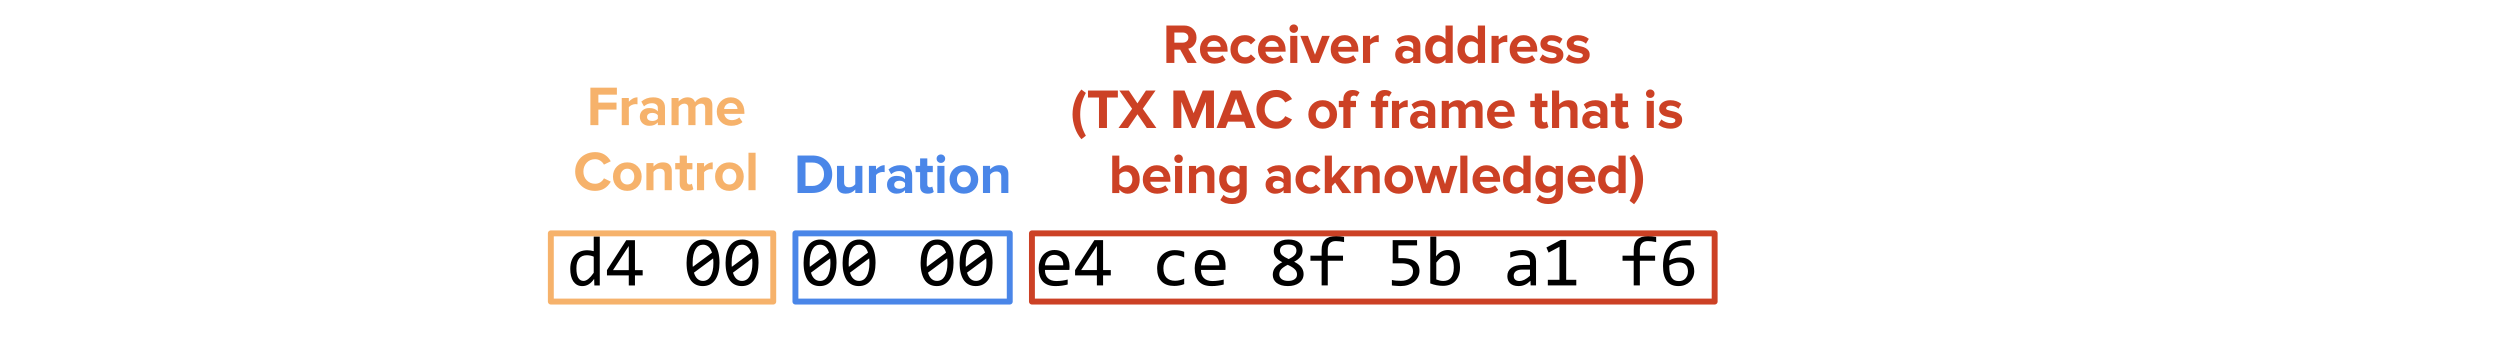 <?xml version="1.0" standalone="yes"?>

<svg version="1.1" viewBox="0.0 0.0 845.625 118.934" fill="none" stroke="none" stroke-linecap="square" stroke-miterlimit="10" xmlns="http://www.w3.org/2000/svg" xmlns:xlink="http://www.w3.org/1999/xlink"><clipPath id="p.0"><path d="m0 0l845.625 0l0 118.934l-845.625 0l0 -118.934z" clip-rule="nonzero"></path></clipPath><g clip-path="url(#p.0)"><path fill="#000000" fill-opacity="0.0" d="m0 0l845.625 0l0 118.934l-845.625 0z" fill-rule="evenodd"></path><path fill="#000000" fill-opacity="0.0" d="m182.612 64.514l416.882 0l0 60.598l-416.882 0z" fill-rule="evenodd"></path><path fill="#000000" d="m192.893 90.914q0 -1.5 0.406 -2.656q0.406 -1.172 1.156 -1.969q0.766 -0.812 1.828 -1.219q1.062 -0.422 2.359 -0.422q0.562 0 1.109 0.078q0.547 0.062 1.078 0.219l0 -4.953l2.047 0l0 16.562l-1.828 0l-0.078 -2.234q-0.844 1.25 -1.844 1.859q-1.0 0.594 -2.156 0.594q-1.016 0 -1.781 -0.422q-0.766 -0.438 -1.281 -1.203q-0.5 -0.766 -0.766 -1.844q-0.25 -1.078 -0.25 -2.391zm2.078 -0.125q0 2.125 0.625 3.188q0.641 1.047 1.781 1.047q0.781 0 1.641 -0.688q0.859 -0.703 1.812 -2.062l0 -5.453q-0.516 -0.234 -1.125 -0.359q-0.609 -0.125 -1.203 -0.125q-1.656 0 -2.594 1.078q-0.938 1.078 -0.938 3.375zm22.414 2.375l-2.609 0l0 3.391l-2.094 0l0 -3.391l-7.375 0l0 -1.797l6.531 -10.125l2.938 0l0 10.125l2.609 0l0 1.797zm-4.703 -9.953l-5.328 8.156l5.328 0l0 -8.156zm30.688 5.688q0 1.766 -0.359 3.219q-0.344 1.438 -1.062 2.484q-0.719 1.031 -1.781 1.609q-1.062 0.562 -2.484 0.562q-1.234 0 -2.25 -0.469q-1.0 -0.469 -1.719 -1.422q-0.703 -0.969 -1.094 -2.453q-0.391 -1.484 -0.391 -3.531q0 -1.75 0.359 -3.203q0.359 -1.453 1.062 -2.484q0.719 -1.047 1.781 -1.609q1.062 -0.578 2.484 -0.578q1.234 0 2.234 0.469q1.016 0.453 1.719 1.422q0.719 0.969 1.109 2.469q0.391 1.484 0.391 3.516zm-2.062 0.078q0 -0.406 -0.031 -0.797q-0.031 -0.391 -0.062 -0.766l-6.484 4.812q0.172 0.609 0.438 1.125q0.281 0.516 0.656 0.891q0.375 0.359 0.859 0.578q0.5 0.203 1.109 0.203q0.797 0 1.453 -0.391q0.656 -0.391 1.109 -1.141q0.453 -0.766 0.703 -1.891q0.25 -1.141 0.25 -2.625zm-7.016 -0.141q0 0.359 0 0.719q0.016 0.359 0.047 0.703l6.484 -4.797q-0.172 -0.594 -0.453 -1.078q-0.266 -0.5 -0.641 -0.859q-0.375 -0.359 -0.859 -0.547q-0.469 -0.203 -1.078 -0.203q-0.797 0 -1.453 0.391q-0.641 0.375 -1.094 1.156q-0.453 0.766 -0.703 1.891q-0.25 1.125 -0.25 2.625zm22.273 0.062q0 1.766 -0.359 3.219q-0.344 1.438 -1.062 2.484q-0.719 1.031 -1.781 1.609q-1.062 0.562 -2.484 0.562q-1.234 0 -2.25 -0.469q-1.0 -0.469 -1.719 -1.422q-0.703 -0.969 -1.094 -2.453q-0.391 -1.484 -0.391 -3.531q0 -1.75 0.359 -3.203q0.359 -1.453 1.062 -2.484q0.719 -1.047 1.781 -1.609q1.062 -0.578 2.484 -0.578q1.234 0 2.234 0.469q1.016 0.453 1.719 1.422q0.719 0.969 1.109 2.469q0.391 1.484 0.391 3.516zm-2.062 0.078q0 -0.406 -0.031 -0.797q-0.031 -0.391 -0.062 -0.766l-6.484 4.812q0.172 0.609 0.438 1.125q0.281 0.516 0.656 0.891q0.375 0.359 0.859 0.578q0.5 0.203 1.109 0.203q0.797 0 1.453 -0.391q0.656 -0.391 1.109 -1.141q0.453 -0.766 0.703 -1.891q0.25 -1.141 0.25 -2.625zm-7.016 -0.141q0 0.359 0 0.719q0.016 0.359 0.047 0.703l6.484 -4.797q-0.172 -0.594 -0.453 -1.078q-0.266 -0.5 -0.641 -0.859q-0.375 -0.359 -0.859 -0.547q-0.469 -0.203 -1.078 -0.203q-0.797 0 -1.453 0.391q-0.641 0.375 -1.094 1.156q-0.453 0.766 -0.703 1.891q-0.25 1.125 -0.25 2.625zm35.469 0.062q0 1.766 -0.359 3.219q-0.344 1.438 -1.062 2.484q-0.719 1.031 -1.781 1.609q-1.062 0.562 -2.484 0.562q-1.234 0 -2.25 -0.469q-1.0 -0.469 -1.719 -1.422q-0.703 -0.969 -1.094 -2.453q-0.391 -1.484 -0.391 -3.531q0 -1.75 0.359 -3.203q0.359 -1.453 1.062 -2.484q0.719 -1.047 1.781 -1.609q1.062 -0.578 2.484 -0.578q1.234 0 2.234 0.469q1.016 0.453 1.719 1.422q0.719 0.969 1.109 2.469q0.391 1.484 0.391 3.516zm-2.062 0.078q0 -0.406 -0.031 -0.797q-0.031 -0.391 -0.062 -0.766l-6.484 4.812q0.172 0.609 0.438 1.125q0.281 0.516 0.656 0.891q0.375 0.359 0.859 0.578q0.5 0.203 1.109 0.203q0.797 0 1.453 -0.391q0.656 -0.391 1.109 -1.141q0.453 -0.766 0.703 -1.891q0.25 -1.141 0.25 -2.625zm-7.016 -0.141q0 0.359 0 0.719q0.016 0.359 0.047 0.703l6.484 -4.797q-0.172 -0.594 -0.453 -1.078q-0.266 -0.5 -0.641 -0.859q-0.375 -0.359 -0.859 -0.547q-0.469 -0.203 -1.078 -0.203q-0.797 0 -1.453 0.391q-0.641 0.375 -1.094 1.156q-0.453 0.766 -0.703 1.891q-0.25 1.125 -0.25 2.625zm22.273 0.062q0 1.766 -0.359 3.219q-0.344 1.438 -1.062 2.484q-0.719 1.031 -1.781 1.609q-1.062 0.562 -2.484 0.562q-1.234 0 -2.25 -0.469q-1.0 -0.469 -1.719 -1.422q-0.703 -0.969 -1.094 -2.453q-0.391 -1.484 -0.391 -3.531q0 -1.75 0.359 -3.203q0.359 -1.453 1.062 -2.484q0.719 -1.047 1.781 -1.609q1.062 -0.578 2.484 -0.578q1.234 0 2.234 0.469q1.016 0.453 1.719 1.422q0.719 0.969 1.109 2.469q0.391 1.484 0.391 3.516zm-2.062 0.078q0 -0.406 -0.031 -0.797q-0.031 -0.391 -0.062 -0.766l-6.484 4.812q0.172 0.609 0.438 1.125q0.281 0.516 0.656 0.891q0.375 0.359 0.859 0.578q0.5 0.203 1.109 0.203q0.797 0 1.453 -0.391q0.656 -0.391 1.109 -1.141q0.453 -0.766 0.703 -1.891q0.25 -1.141 0.25 -2.625zm-7.016 -0.141q0 0.359 0 0.719q0.016 0.359 0.047 0.703l6.484 -4.797q-0.172 -0.594 -0.453 -1.078q-0.266 -0.5 -0.641 -0.859q-0.375 -0.359 -0.859 -0.547q-0.469 -0.203 -1.078 -0.203q-0.797 0 -1.453 0.391q-0.641 0.375 -1.094 1.156q-0.453 0.766 -0.703 1.891q-0.25 1.125 -0.25 2.625zm35.469 0.062q0 1.766 -0.359 3.219q-0.344 1.438 -1.062 2.484q-0.719 1.031 -1.781 1.609q-1.062 0.562 -2.484 0.562q-1.234 0 -2.25 -0.469q-1.0 -0.469 -1.719 -1.422q-0.703 -0.969 -1.094 -2.453q-0.391 -1.484 -0.391 -3.531q0 -1.75 0.359 -3.203q0.359 -1.453 1.062 -2.484q0.719 -1.047 1.781 -1.609q1.062 -0.578 2.484 -0.578q1.234 0 2.234 0.469q1.016 0.453 1.719 1.422q0.719 0.969 1.109 2.469q0.391 1.484 0.391 3.516zm-2.062 0.078q0 -0.406 -0.031 -0.797q-0.031 -0.391 -0.062 -0.766l-6.484 4.812q0.172 0.609 0.438 1.125q0.281 0.516 0.656 0.891q0.375 0.359 0.859 0.578q0.5 0.203 1.109 0.203q0.797 0 1.453 -0.391q0.656 -0.391 1.109 -1.141q0.453 -0.766 0.703 -1.891q0.25 -1.141 0.25 -2.625zm-7.016 -0.141q0 0.359 0 0.719q0.016 0.359 0.047 0.703l6.484 -4.797q-0.172 -0.594 -0.453 -1.078q-0.266 -0.5 -0.641 -0.859q-0.375 -0.359 -0.859 -0.547q-0.469 -0.203 -1.078 -0.203q-0.797 0 -1.453 0.391q-0.641 0.375 -1.094 1.156q-0.453 0.766 -0.703 1.891q-0.25 1.125 -0.25 2.625zm22.273 0.062q0 1.766 -0.359 3.219q-0.344 1.438 -1.062 2.484q-0.719 1.031 -1.781 1.609q-1.062 0.562 -2.484 0.562q-1.234 0 -2.25 -0.469q-1.0 -0.469 -1.719 -1.422q-0.703 -0.969 -1.094 -2.453q-0.391 -1.484 -0.391 -3.531q0 -1.75 0.359 -3.203q0.359 -1.453 1.062 -2.484q0.719 -1.047 1.781 -1.609q1.062 -0.578 2.484 -0.578q1.234 0 2.234 0.469q1.016 0.453 1.719 1.422q0.719 0.969 1.109 2.469q0.391 1.484 0.391 3.516zm-2.062 0.078q0 -0.406 -0.031 -0.797q-0.031 -0.391 -0.062 -0.766l-6.484 4.812q0.172 0.609 0.438 1.125q0.281 0.516 0.656 0.891q0.375 0.359 0.859 0.578q0.5 0.203 1.109 0.203q0.797 0 1.453 -0.391q0.656 -0.391 1.109 -1.141q0.453 -0.766 0.703 -1.891q0.25 -1.141 0.25 -2.625zm-7.016 -0.141q0 0.359 0 0.719q0.016 0.359 0.047 0.703l6.484 -4.797q-0.172 -0.594 -0.453 -1.078q-0.266 -0.5 -0.641 -0.859q-0.375 -0.359 -0.859 -0.547q-0.469 -0.203 -1.078 -0.203q-0.797 0 -1.453 0.391q-0.641 0.375 -1.094 1.156q-0.453 0.766 -0.703 1.891q-0.25 1.125 -0.25 2.625zm35.109 1.219q0 0.422 -0.016 0.719q0 0.297 -0.031 0.547l-8.266 0q0 1.812 1.0 2.781q1.016 0.969 2.922 0.969q0.516 0 1.031 -0.047q0.516 -0.047 0.984 -0.109q0.484 -0.078 0.922 -0.156q0.453 -0.094 0.828 -0.203l0 1.688q-0.844 0.234 -1.891 0.375q-1.047 0.156 -2.172 0.156q-1.516 0 -2.609 -0.406q-1.078 -0.422 -1.781 -1.203q-0.688 -0.781 -1.031 -1.906q-0.328 -1.141 -0.328 -2.562q0 -1.25 0.359 -2.344q0.359 -1.109 1.031 -1.953q0.688 -0.844 1.688 -1.328q1.0 -0.5 2.266 -0.5q1.234 0 2.172 0.391q0.953 0.391 1.594 1.109q0.656 0.703 0.984 1.719q0.344 1.0 0.344 2.266zm-2.125 -0.297q0.047 -0.781 -0.141 -1.438q-0.188 -0.656 -0.594 -1.125q-0.391 -0.469 -0.984 -0.719q-0.578 -0.266 -1.344 -0.266q-0.672 0 -1.219 0.266q-0.547 0.25 -0.953 0.719q-0.391 0.469 -0.641 1.125q-0.25 0.656 -0.312 1.438l6.188 0zm16.086 3.406l-2.609 0l0 3.391l-2.094 0l0 -3.391l-7.375 0l0 -1.797l6.531 -10.125l2.938 0l0 10.125l2.609 0l0 1.797zm-4.703 -9.953l-5.328 8.156l5.328 0l0 -8.156zm29.531 12.906q-0.797 0.312 -1.641 0.453q-0.828 0.156 -1.719 0.156q-2.797 0 -4.297 -1.516q-1.5 -1.516 -1.5 -4.422q0 -1.391 0.422 -2.531q0.438 -1.141 1.219 -1.938q0.797 -0.812 1.875 -1.25q1.094 -0.453 2.406 -0.453q0.922 0 1.719 0.141q0.797 0.125 1.516 0.422l0 1.938q-0.766 -0.391 -1.562 -0.578q-0.781 -0.188 -1.625 -0.188q-0.781 0 -1.484 0.312q-0.688 0.297 -1.219 0.859q-0.531 0.562 -0.844 1.375q-0.297 0.797 -0.297 1.812q0 2.141 1.031 3.203q1.047 1.062 2.891 1.062q0.828 0 1.609 -0.188q0.781 -0.188 1.5 -0.562l0 1.891zm13.992 -6.062q0 0.422 -0.016 0.719q0 0.297 -0.031 0.547l-8.266 0q0 1.812 1.0 2.781q1.016 0.969 2.922 0.969q0.516 0 1.031 -0.047q0.516 -0.047 0.984 -0.109q0.484 -0.078 0.922 -0.156q0.453 -0.094 0.828 -0.203l0 1.688q-0.844 0.234 -1.891 0.375q-1.047 0.156 -2.172 0.156q-1.516 0 -2.609 -0.406q-1.078 -0.422 -1.781 -1.203q-0.688 -0.781 -1.031 -1.906q-0.328 -1.141 -0.328 -2.562q0 -1.25 0.359 -2.344q0.359 -1.109 1.031 -1.953q0.688 -0.844 1.688 -1.328q1.0 -0.5 2.266 -0.5q1.234 0 2.172 0.391q0.953 0.391 1.594 1.109q0.656 0.703 0.984 1.719q0.344 1.0 0.344 2.266zm-2.125 -0.297q0.047 -0.781 -0.141 -1.438q-0.188 -0.656 -0.594 -1.125q-0.391 -0.469 -0.984 -0.719q-0.578 -0.266 -1.344 -0.266q-0.672 0 -1.219 0.266q-0.547 0.25 -0.953 0.719q-0.391 0.469 -0.641 1.125q-0.25 0.656 -0.312 1.438l6.188 0zm28.516 2.953q0 0.969 -0.406 1.734q-0.391 0.75 -1.109 1.266q-0.703 0.516 -1.688 0.797q-0.969 0.266 -2.109 0.266q-1.25 0 -2.203 -0.281q-0.953 -0.297 -1.609 -0.797q-0.641 -0.5 -0.969 -1.188q-0.328 -0.703 -0.328 -1.531q0 -1.406 0.781 -2.422q0.797 -1.016 2.438 -1.859q-1.5 -0.75 -2.203 -1.688q-0.688 -0.938 -0.688 -2.141q0 -0.734 0.297 -1.422q0.312 -0.703 0.922 -1.234q0.625 -0.547 1.547 -0.859q0.938 -0.328 2.188 -0.328q1.188 0 2.078 0.25q0.891 0.25 1.5 0.719q0.609 0.469 0.906 1.141q0.312 0.672 0.312 1.484q0 1.344 -0.75 2.281q-0.734 0.938 -2.109 1.641q0.688 0.344 1.266 0.75q0.594 0.406 1.016 0.922q0.438 0.5 0.672 1.125q0.25 0.609 0.25 1.375zm-2.422 -7.922q0 -1.047 -0.734 -1.547q-0.734 -0.516 -2.062 -0.516q-1.312 0 -2.047 0.5q-0.719 0.5 -0.719 1.516q0 0.453 0.172 0.844q0.172 0.391 0.531 0.734q0.375 0.328 0.922 0.656q0.562 0.328 1.328 0.672q1.312 -0.625 1.953 -1.297q0.656 -0.672 0.656 -1.562zm0.203 8.078q0 -0.438 -0.141 -0.844q-0.141 -0.422 -0.5 -0.812q-0.359 -0.406 -0.969 -0.797q-0.609 -0.406 -1.547 -0.828q-0.797 0.391 -1.344 0.781q-0.547 0.375 -0.891 0.766q-0.328 0.391 -0.469 0.812q-0.141 0.422 -0.141 0.891q0 0.531 0.234 0.938q0.234 0.406 0.625 0.688q0.406 0.281 0.953 0.422q0.547 0.141 1.188 0.141q0.625 0 1.172 -0.125q0.562 -0.141 0.953 -0.406q0.406 -0.266 0.641 -0.656q0.234 -0.406 0.234 -0.969zm15.914 -10.969q-1.594 -0.344 -2.766 -0.344q-2.75 0 -2.75 2.875l0 2.062l5.156 0l0 1.703l-5.156 0l0 8.359l-2.078 0l0 -8.359l-3.781 0l0 -1.703l3.781 0l0 -1.938q0 -4.703 4.906 -4.703q1.219 0 2.688 0.281l0 1.766zm-12.312 2.891l0 0zm37.812 6.859q0 1.141 -0.5 2.078q-0.484 0.938 -1.344 1.609q-0.859 0.672 -2.031 1.062q-1.172 0.375 -2.531 0.375q-0.344 0 -0.734 -0.031q-0.391 -0.016 -0.781 -0.047q-0.375 -0.016 -0.75 -0.062q-0.375 -0.031 -0.656 -0.078l0 -1.859q0.625 0.156 1.438 0.234q0.812 0.062 1.656 0.062q0.938 0 1.688 -0.219q0.75 -0.219 1.266 -0.641q0.531 -0.422 0.812 -1.0q0.281 -0.594 0.281 -1.344q0 -1.422 -1.031 -2.062q-1.016 -0.656 -2.938 -0.656l-2.906 0l0 -7.828l8.25 0l0 1.781l-6.328 0l0 4.297l1.328 0q1.109 0 2.141 0.203q1.047 0.188 1.859 0.688q0.828 0.5 1.312 1.344q0.5 0.828 0.5 2.094zm13.711 -1.188q0 1.469 -0.406 2.625q-0.406 1.141 -1.156 1.953q-0.734 0.797 -1.812 1.234q-1.062 0.422 -2.391 0.422q-1.047 0 -2.141 -0.203q-1.094 -0.203 -2.156 -0.625l0 -15.875l2.047 0l0 4.562l-0.094 2.172q0.875 -1.172 1.875 -1.656q1.0 -0.5 2.156 -0.5q1.0 0 1.766 0.422q0.766 0.422 1.281 1.203q0.516 0.766 0.766 1.844q0.266 1.078 0.266 2.422zm-2.094 0.094q0 -0.922 -0.141 -1.688q-0.125 -0.781 -0.422 -1.328q-0.297 -0.562 -0.75 -0.875q-0.453 -0.312 -1.094 -0.312q-0.375 0 -0.781 0.125q-0.391 0.125 -0.828 0.422q-0.422 0.281 -0.906 0.766q-0.469 0.469 -1.0 1.172l0 5.703q0.594 0.234 1.203 0.375q0.625 0.125 1.188 0.125q0.703 0 1.344 -0.219q0.641 -0.219 1.125 -0.734q0.484 -0.531 0.766 -1.391q0.297 -0.859 0.297 -2.141zm25.984 6.0l-0.047 -1.578q-0.969 0.938 -1.953 1.375q-0.984 0.422 -2.078 0.422q-1.016 0 -1.734 -0.266q-0.703 -0.266 -1.172 -0.703q-0.453 -0.453 -0.672 -1.062q-0.219 -0.609 -0.219 -1.328q0 -1.766 1.312 -2.766q1.328 -1.016 3.906 -1.016l2.438 0l0 -1.031q0 -1.031 -0.672 -1.656q-0.672 -0.641 -2.047 -0.641q-0.984 0 -1.953 0.234q-0.969 0.219 -2 0.625l0 -1.844q0.391 -0.141 0.859 -0.266q0.469 -0.141 1 -0.234q0.531 -0.109 1.094 -0.172q0.578 -0.078 1.172 -0.078q1.062 0 1.922 0.234q0.859 0.234 1.438 0.719q0.594 0.484 0.906 1.219q0.328 0.719 0.328 1.703l0 8.109l-1.828 0zm-0.219 -5.359l-2.594 0q-0.766 0 -1.312 0.156q-0.547 0.156 -0.906 0.438q-0.344 0.281 -0.516 0.672q-0.172 0.391 -0.172 0.875q0 0.344 0.094 0.656q0.109 0.312 0.344 0.562q0.234 0.234 0.609 0.375q0.375 0.141 0.922 0.141q0.703 0 1.609 -0.422q0.906 -0.438 1.922 -1.359l0 -2.094zm15.664 5.359l-9.625 0l0 -1.906l3.938 0l0 -11.172l-3.672 1.984l-0.75 -1.734l4.875 -2.562l1.812 0l0 13.484l3.422 0l0 1.906zm27.016 -14.656q-1.594 -0.344 -2.766 -0.344q-2.75 0 -2.75 2.875l0 2.062l5.156 0l0 1.703l-5.156 0l0 8.359l-2.078 0l0 -8.359l-3.781 0l0 -1.703l3.781 0l0 -1.938q0 -4.703 4.906 -4.703q1.219 0 2.688 0.281l0 1.766zm-12.312 2.891l0 0zm25.195 6.906q0 1.062 -0.391 1.984q-0.375 0.922 -1.078 1.609q-0.703 0.688 -1.688 1.094q-0.984 0.391 -2.203 0.391q-1.266 0 -2.234 -0.406q-0.969 -0.406 -1.625 -1.25q-0.656 -0.844 -1.0 -2.109q-0.344 -1.281 -0.344 -3.031q0 -1.172 0.156 -2.266q0.156 -1.109 0.5 -2.078q0.359 -0.969 0.938 -1.781q0.594 -0.812 1.469 -1.391q0.875 -0.578 2.047 -0.891q1.188 -0.328 2.75 -0.328l1.516 0l0 1.781l-1.641 0q-1.375 0 -2.391 0.328q-1.0 0.328 -1.688 0.922q-0.672 0.594 -1.047 1.438q-0.359 0.844 -0.453 1.891l-0.047 0.484q0.75 -0.438 1.703 -0.703q0.969 -0.266 2.094 -0.266q1.172 0 2.031 0.344q0.875 0.344 1.453 0.953q0.594 0.594 0.875 1.438q0.297 0.844 0.297 1.844zm-2.125 0.141q0 -0.703 -0.172 -1.266q-0.172 -0.578 -0.547 -0.969q-0.359 -0.391 -0.922 -0.609q-0.547 -0.219 -1.312 -0.219q-0.453 0 -0.906 0.078q-0.453 0.078 -0.906 0.234q-0.438 0.141 -0.844 0.328q-0.391 0.188 -0.719 0.406q0 1.5 0.203 2.516q0.219 1.016 0.641 1.625q0.422 0.609 1.031 0.875q0.609 0.25 1.406 0.25q0.656 0 1.219 -0.219q0.562 -0.219 0.953 -0.641q0.406 -0.422 0.641 -1.016q0.234 -0.609 0.234 -1.375z" fill-rule="nonzero"></path><path fill="#000000" fill-opacity="0.0" d="m186.32 78.937l75.229 0l0 23.068l-75.229 0z" fill-rule="evenodd"></path><path stroke="#f6b26b" stroke-width="2.0" stroke-linejoin="round" stroke-linecap="butt" d="m186.32 78.937l75.229 0l0 23.068l-75.229 0z" fill-rule="evenodd"></path><path fill="#000000" fill-opacity="0.0" d="m180.404 23.543l89.795 0l0 45.732l-89.795 0z" fill-rule="evenodd"></path><path fill="#f6b26b" d="m199.696 42.329l0 -12.672l8.969 0l0 2.375l-6.266 0l0 2.672l6.141 0l0 2.375l-6.141 0l0 5.25l-2.703 0zm10.606 0l0 -9.172l2.406 0l0 1.25q0.5 -0.609 1.281 -1.047q0.797 -0.438 1.641 -0.438l0 2.359l-0.656 -0.062q-0.656 0 -1.312 0.312q-0.656 0.297 -0.953 0.734l0 6.062l-2.406 0zm12.216 0l0 -0.953q-1.0 1.188 -2.906 1.188q-1.328 0 -2.266 -0.844q-0.922 -0.859 -0.922 -2.203q0 -1.344 0.875 -2.156q0.891 -0.812 2.312 -0.812q1.984 0 2.906 1.125l0 -1.234q0 -0.703 -0.547 -1.109q-0.547 -0.422 -1.469 -0.422q-1.516 0 -2.672 1.078l-0.906 -1.625q1.672 -1.438 4.0 -1.438q1.938 0 2.969 0.906q1.047 0.906 1.047 2.578l0 5.922l-2.422 0zm-1.938 -1.406q1.328 0 1.938 -0.797l0 -1.141q-0.609 -0.797 -1.938 -0.797q-0.719 0 -1.219 0.359q-0.5 0.359 -0.5 1.031q0 0.641 0.5 1.0q0.5 0.344 1.219 0.344zm17.943 1.406l0 -5.797q0 -1.469 -1.375 -1.469q-0.641 0 -1.141 0.344q-0.484 0.344 -0.75 0.734l0 6.188l-2.438 0l0 -5.797q0 -1.469 -1.359 -1.469q-0.625 0 -1.141 0.359q-0.5 0.344 -0.766 0.734l0 6.172l-2.406 0l0 -9.172l2.406 0l0 1.188q0.328 -0.516 1.203 -0.969q0.891 -0.453 1.797 -0.453q2.0 0 2.547 1.672q0.438 -0.703 1.312 -1.188q0.875 -0.484 1.844 -0.484q2.703 0 2.703 2.781l0 6.625l-2.438 0zm8.833 0.234q-2.172 0 -3.547 -1.344q-1.359 -1.344 -1.359 -3.484q0 -2.062 1.359 -3.438q1.359 -1.375 3.391 -1.375q2.031 0 3.312 1.406q1.281 1.391 1.281 3.656l0 0.531l-6.812 0q0.109 0.875 0.781 1.5q0.672 0.625 1.859 0.625q0.562 0 1.266 -0.234q0.703 -0.25 1.188 -0.688l1.062 1.562q-0.688 0.625 -1.703 0.953q-1.0 0.328 -2.078 0.328zm2.109 -5.688q-0.062 -0.906 -0.688 -1.469q-0.625 -0.562 -1.578 -0.562q-0.953 0 -1.562 0.578q-0.609 0.578 -0.703 1.453l4.531 0z" fill-rule="nonzero"></path><path fill="#f6b26b" d="m201.303 64.564q-2.938 0 -4.844 -1.875q-1.906 -1.875 -1.906 -4.688q0 -1.859 0.875 -3.375q0.891 -1.531 2.453 -2.344q1.562 -0.828 3.422 -0.828q3.5 0 5.297 3.094l-2.312 1.141q-0.406 -0.781 -1.203 -1.312q-0.797 -0.531 -1.781 -0.531q-1.734 0 -2.859 1.188q-1.109 1.188 -1.109 2.969q0 1.844 1.141 3.0q1.141 1.156 2.828 1.156q0.984 0 1.781 -0.516q0.797 -0.531 1.203 -1.328l2.312 1.125q-1.797 3.125 -5.297 3.125zm10.879 0q-2.125 0 -3.484 -1.375q-1.359 -1.375 -1.359 -3.453q0 -2.094 1.359 -3.453q1.359 -1.359 3.484 -1.359q2.125 0 3.484 1.359q1.375 1.359 1.375 3.453q0 2.109 -1.375 3.469q-1.359 1.359 -3.484 1.359zm0 -2.156q1.047 0 1.703 -0.75q0.656 -0.75 0.656 -1.922q0 -1.141 -0.656 -1.906q-0.656 -0.766 -1.703 -0.766q-1.0 0 -1.672 0.734q-0.672 0.734 -0.672 1.938q0 1.219 0.672 1.953q0.672 0.719 1.672 0.719zm12.646 1.922l0 -5.547q0 -1.719 -1.688 -1.719q-1.312 0 -2.094 1.094l0 6.172l-2.406 0l0 -9.172l2.406 0l0 1.188q0.438 -0.531 1.25 -0.969q0.828 -0.453 1.969 -0.453q1.516 0 2.234 0.797q0.734 0.781 0.734 2.125l0 6.484l-2.406 0zm7.693 0.234q-2.609 0 -2.609 -2.516l0 -4.781l-1.516 0l0 -2.109l1.516 0l0 -2.516l2.438 0l0 2.516l1.859 0l0 2.109l-1.859 0l0 4.141q0 0.438 0.219 0.719q0.219 0.281 0.609 0.281q0.578 0 0.844 -0.266l0.5 1.828q-0.625 0.594 -2.0 0.594zm3.228 -0.234l0 -9.172l2.406 0l0 1.25q0.5 -0.609 1.281 -1.047q0.797 -0.438 1.641 -0.438l0 2.359l-0.656 -0.062q-0.656 0 -1.312 0.312q-0.656 0.297 -0.953 0.734l0 6.062l-2.406 0zm10.966 0.234q-2.125 0 -3.484 -1.375q-1.359 -1.375 -1.359 -3.453q0 -2.094 1.359 -3.453q1.359 -1.359 3.484 -1.359q2.125 0 3.484 1.359q1.375 1.359 1.375 3.453q0 2.109 -1.375 3.469q-1.359 1.359 -3.484 1.359zm0 -2.156q1.047 0 1.703 -0.75q0.656 -0.75 0.656 -1.922q0 -1.141 -0.656 -1.906q-0.656 -0.766 -1.703 -0.766q-1.0 0 -1.672 0.734q-0.672 0.734 -0.672 1.938q0 1.219 0.672 1.953q0.672 0.719 1.672 0.719zm6.459 1.922l0 -12.672l2.406 0l0 12.672l-2.406 0z" fill-rule="nonzero"></path><path fill="#000000" fill-opacity="0.0" d="m269.053 78.937l72.496 0l0 23.068l-72.496 0z" fill-rule="evenodd"></path><path stroke="#4a86e8" stroke-width="2.0" stroke-linejoin="round" stroke-linecap="butt" d="m269.053 78.937l72.496 0l0 23.068l-72.496 0z" fill-rule="evenodd"></path><path fill="#000000" fill-opacity="0.0" d="m254.245 35.488l102.11 0l0 45.732l-102.11 0z" fill-rule="evenodd"></path><path fill="#4a86e8" d="m269.76 65.274l0 -12.672l5.0 0q3.0 0 4.859 1.75q1.875 1.75 1.875 4.594q0 2.828 -1.875 4.578q-1.859 1.75 -4.859 1.75l-5.0 0zm5.0 -2.375q1.766 0 2.859 -1.109q1.109 -1.109 1.109 -2.844q0 -1.797 -1.062 -2.875q-1.047 -1.094 -2.906 -1.094l-2.297 0l0 7.922l2.297 0zm14.536 2.375l0 -1.156q-1.234 1.391 -3.234 1.391q-1.516 0 -2.234 -0.766q-0.719 -0.781 -0.719 -2.125l0 -6.516l2.406 0l0 5.562q0 1.688 1.688 1.688q1.234 0 2.094 -1.047l0 -6.203l2.406 0l0 9.172l-2.406 0zm4.614 0l0 -9.172l2.406 0l0 1.25q0.5 -0.609 1.281 -1.047q0.797 -0.438 1.641 -0.438l0 2.359l-0.656 -0.062q-0.656 0 -1.312 0.312q-0.656 0.297 -0.953 0.734l0 6.062l-2.406 0zm12.216 0l0 -0.953q-1.0 1.188 -2.906 1.188q-1.328 0 -2.266 -0.844q-0.922 -0.859 -0.922 -2.203q0 -1.344 0.875 -2.156q0.891 -0.812 2.312 -0.812q1.984 0 2.906 1.125l0 -1.234q0 -0.703 -0.547 -1.109q-0.547 -0.422 -1.469 -0.422q-1.516 0 -2.672 1.078l-0.906 -1.625q1.672 -1.438 4.0 -1.438q1.938 0 2.969 0.906q1.047 0.906 1.047 2.578l0 5.922l-2.422 0zm-1.938 -1.406q1.328 0 1.938 -0.797l0 -1.141q-0.609 -0.797 -1.938 -0.797q-0.719 0 -1.219 0.359q-0.5 0.359 -0.5 1.031q0 0.641 0.5 1.0q0.5 0.344 1.219 0.344zm9.646 1.641q-2.609 0 -2.609 -2.516l0 -4.781l-1.516 0l0 -2.109l1.516 0l0 -2.516l2.438 0l0 2.516l1.859 0l0 2.109l-1.859 0l0 4.141q0 0.438 0.219 0.719q0.219 0.281 0.609 0.281q0.578 0 0.844 -0.266l0.5 1.828q-0.625 0.594 -2.0 0.594zm4.415 -10.406q-0.578 0 -1.016 -0.406q-0.422 -0.422 -0.422 -1.031q0 -0.609 0.422 -1.016q0.438 -0.406 1.016 -0.406q0.609 0 1.031 0.406q0.422 0.406 0.422 1.016q0 0.609 -0.422 1.031q-0.422 0.406 -1.031 0.406zm-1.188 10.172l0 -9.172l2.406 0l0 9.172l-2.406 0zm8.97 0.234q-2.125 0 -3.484 -1.375q-1.359 -1.375 -1.359 -3.453q0 -2.094 1.359 -3.453q1.359 -1.359 3.484 -1.359q2.125 0 3.484 1.359q1.375 1.359 1.375 3.453q0 2.109 -1.375 3.469q-1.359 1.359 -3.484 1.359zm0 -2.156q1.047 0 1.703 -0.75q0.656 -0.75 0.656 -1.922q0 -1.141 -0.656 -1.906q-0.656 -0.766 -1.703 -0.766q-1.0 0 -1.672 0.734q-0.672 0.734 -0.672 1.938q0 1.219 0.672 1.953q0.672 0.719 1.672 0.719zm12.646 1.922l0 -5.547q0 -1.719 -1.688 -1.719q-1.312 0 -2.094 1.094l0 6.172l-2.406 0l0 -9.172l2.406 0l0 1.188q0.438 -0.531 1.25 -0.969q0.828 -0.453 1.969 -0.453q1.516 0 2.234 0.797q0.734 0.781 0.734 2.125l0 6.484l-2.406 0z" fill-rule="nonzero"></path><path fill="#000000" fill-opacity="0.0" d="m349.053 78.937l230.929 0l0 23.068l-230.929 0z" fill-rule="evenodd"></path><path stroke="#cc4125" stroke-width="2.0" stroke-linejoin="round" stroke-linecap="butt" d="m349.053 78.937l230.929 0l0 23.068l-230.929 0z" fill-rule="evenodd"></path><path fill="#000000" fill-opacity="0.0" d="m350.247 7.543l230.929 0l0 57.669l-230.929 0z" fill-rule="evenodd"></path><path fill="#cc4125" d="m401.7 21.298l-2.5 -4.5l-1.969 0l0 4.5l-2.703 0l0 -12.672l5.938 0q1.938 0 3.094 1.156q1.156 1.141 1.156 2.922q0 1.484 -0.797 2.5q-0.781 1 -1.984 1.266l2.859 4.828l-3.094 0zm-1.641 -6.875q0.812 0 1.359 -0.453q0.547 -0.469 0.547 -1.266q0 -0.797 -0.547 -1.25q-0.547 -0.453 -1.359 -0.453l-2.828 0l0 3.422l2.828 0zm10.73 7.109q-2.172 0 -3.547 -1.344q-1.359 -1.344 -1.359 -3.484q0 -2.062 1.359 -3.437q1.359 -1.375 3.391 -1.375q2.031 0 3.312 1.406q1.281 1.391 1.281 3.656l0 0.531l-6.812 0q0.109 0.875 0.781 1.5q0.672 0.625 1.859 0.625q0.562 0 1.266 -0.234q0.703 -0.25 1.188 -0.688l1.062 1.562q-0.688 0.625 -1.703 0.953q-1.0 0.328 -2.078 0.328zm2.109 -5.687q-0.062 -0.906 -0.688 -1.469q-0.625 -0.562 -1.578 -0.562q-0.953 0 -1.562 0.578q-0.609 0.578 -0.703 1.453l4.531 0zm8.161 5.687q-2.156 0 -3.516 -1.375q-1.344 -1.375 -1.344 -3.453q0 -2.078 1.344 -3.437q1.359 -1.375 3.516 -1.375q1.406 0 2.281 0.516q0.891 0.516 1.344 1.141l-1.562 1.484q-0.672 -1.0 -1.938 -1.0q-1.109 0 -1.812 0.734q-0.688 0.734 -0.688 1.937q0 1.188 0.688 1.938q0.703 0.734 1.812 0.734q1.234 0 1.938 -0.984l1.562 1.469q-0.453 0.641 -1.344 1.156q-0.875 0.516 -2.281 0.516zm9.356 0q-2.172 0 -3.547 -1.344q-1.359 -1.344 -1.359 -3.484q0 -2.062 1.359 -3.437q1.359 -1.375 3.391 -1.375q2.031 0 3.312 1.406q1.281 1.391 1.281 3.656l0 0.531l-6.812 0q0.109 0.875 0.781 1.5q0.672 0.625 1.859 0.625q0.562 0 1.266 -0.234q0.703 -0.25 1.188 -0.688l1.062 1.562q-0.688 0.625 -1.703 0.953q-1.0 0.328 -2.078 0.328zm2.109 -5.687q-0.062 -0.906 -0.688 -1.469q-0.625 -0.562 -1.578 -0.562q-0.953 0 -1.562 0.578q-0.609 0.578 -0.703 1.453l4.531 0zm5.083 -4.719q-0.578 0 -1.016 -0.406q-0.422 -0.422 -0.422 -1.031q0 -0.609 0.422 -1.016q0.438 -0.406 1.016 -0.406q0.609 0 1.031 0.406q0.422 0.406 0.422 1.016q0 0.609 -0.422 1.031q-0.422 0.406 -1.031 0.406zm-1.188 10.172l0 -9.172l2.406 0l0 9.172l-2.406 0zm7.095 0l-3.688 -9.172l2.578 0l2.391 6.375l2.406 -6.375l2.594 0l-3.688 9.172l-2.594 0zm11.508 0.234q-2.172 0 -3.547 -1.344q-1.359 -1.344 -1.359 -3.484q0 -2.062 1.359 -3.437q1.359 -1.375 3.391 -1.375q2.031 0 3.312 1.406q1.281 1.391 1.281 3.656l0 0.531l-6.812 0q0.109 0.875 0.781 1.5q0.672 0.625 1.859 0.625q0.562 0 1.266 -0.234q0.703 -0.25 1.188 -0.688l1.062 1.562q-0.688 0.625 -1.703 0.953q-1.0 0.328 -2.078 0.328zm2.109 -5.687q-0.062 -0.906 -0.688 -1.469q-0.625 -0.562 -1.578 -0.562q-0.953 0 -1.562 0.578q-0.609 0.578 -0.703 1.453l4.531 0zm3.895 5.453l0 -9.172l2.406 0l0 1.25q0.5 -0.609 1.281 -1.047q0.797 -0.438 1.641 -0.438l0 2.359l-0.656 -0.062q-0.656 0 -1.312 0.312q-0.656 0.297 -0.953 0.734l0 6.062l-2.406 0zm16.992 0l0 -0.953q-1.0 1.188 -2.906 1.188q-1.328 0 -2.266 -0.844q-0.922 -0.859 -0.922 -2.203q0 -1.344 0.875 -2.156q0.891 -0.812 2.312 -0.812q1.984 0 2.906 1.125l0 -1.234q0 -0.703 -0.547 -1.109q-0.547 -0.422 -1.469 -0.422q-1.516 0 -2.672 1.078l-0.906 -1.625q1.672 -1.438 4.0 -1.438q1.938 0 2.969 0.906q1.047 0.906 1.047 2.578l0 5.922l-2.422 0zm-1.938 -1.406q1.328 0 1.938 -0.797l0 -1.141q-0.609 -0.797 -1.938 -0.797q-0.719 0 -1.219 0.359q-0.5 0.359 -0.5 1.031q0 0.641 0.5 1.0q0.5 0.344 1.219 0.344zm12.865 1.406l0 -1.172q-1.141 1.406 -2.828 1.406q-1.828 0 -2.953 -1.312q-1.109 -1.312 -1.109 -3.5q0 -2.172 1.109 -3.5q1.125 -1.328 2.953 -1.328q1.734 0 2.828 1.406l0 -4.672l2.438 0l0 12.672l-2.438 0zm-2.078 -1.922q0.594 0 1.188 -0.297q0.594 -0.297 0.891 -0.75l0 -3.25q-0.297 -0.453 -0.891 -0.75q-0.594 -0.297 -1.188 -0.297q-1.031 0 -1.688 0.75q-0.641 0.734 -0.641 1.937q0 1.156 0.625 1.906q0.625 0.75 1.703 0.75zm13.011 1.922l0 -1.172q-1.141 1.406 -2.828 1.406q-1.828 0 -2.953 -1.312q-1.109 -1.312 -1.109 -3.5q0 -2.172 1.109 -3.5q1.125 -1.328 2.953 -1.328q1.734 0 2.828 1.406l0 -4.672l2.438 0l0 12.672l-2.438 0zm-2.078 -1.922q0.594 0 1.188 -0.297q0.594 -0.297 0.891 -0.75l0 -3.25q-0.297 -0.453 -0.891 -0.75q-0.594 -0.297 -1.188 -0.297q-1.031 0 -1.688 0.75q-0.641 0.734 -0.641 1.937q0 1.156 0.625 1.906q0.625 0.75 1.703 0.75zm6.714 1.922l0 -9.172l2.406 0l0 1.25q0.5 -0.609 1.281 -1.047q0.797 -0.438 1.641 -0.438l0 2.359l-0.656 -0.062q-0.656 0 -1.312 0.312q-0.656 0.297 -0.953 0.734l0 6.062l-2.406 0zm11.029 0.234q-2.172 0 -3.547 -1.344q-1.359 -1.344 -1.359 -3.484q0 -2.062 1.359 -3.437q1.359 -1.375 3.391 -1.375q2.031 0 3.312 1.406q1.281 1.391 1.281 3.656l0 0.531l-6.812 0q0.109 0.875 0.781 1.5q0.672 0.625 1.859 0.625q0.562 0 1.266 -0.234q0.703 -0.25 1.188 -0.688l1.062 1.562q-0.688 0.625 -1.703 0.953q-1.0 0.328 -2.078 0.328zm2.109 -5.687q-0.062 -0.906 -0.688 -1.469q-0.625 -0.562 -1.578 -0.562q-0.953 0 -1.562 0.578q-0.609 0.578 -0.703 1.453l4.531 0zm7.192 5.687q-1.188 0 -2.281 -0.375q-1.094 -0.391 -1.812 -1.062l1.031 -1.688q0.562 0.516 1.469 0.891q0.906 0.359 1.703 0.359q1.547 0 1.547 -0.984q0 -0.375 -0.406 -0.562q-0.406 -0.188 -1.0 -0.328l-1.312 -0.266q-2.734 -0.594 -2.734 -2.734q0 -1.281 1.047 -2.078q1.062 -0.812 2.719 -0.812q2.141 0 3.703 1.25l-0.969 1.656q-0.422 -0.438 -1.141 -0.75q-0.719 -0.312 -1.578 -0.312q-0.672 0 -1.062 0.266q-0.375 0.266 -0.375 0.641q0 0.344 0.391 0.516q0.406 0.172 1.0 0.297q0.609 0.125 1.312 0.297q0.703 0.156 1.312 0.484q0.609 0.312 1.0 0.875q0.406 0.547 0.406 1.469q0 1.328 -1.078 2.141q-1.078 0.812 -2.891 0.812zm8.899 0q-1.188 0 -2.281 -0.375q-1.094 -0.391 -1.812 -1.062l1.031 -1.688q0.562 0.516 1.469 0.891q0.906 0.359 1.703 0.359q1.547 0 1.547 -0.984q0 -0.375 -0.406 -0.562q-0.406 -0.188 -1.0 -0.328l-1.312 -0.266q-2.734 -0.594 -2.734 -2.734q0 -1.281 1.047 -2.078q1.062 -0.812 2.719 -0.812q2.141 0 3.703 1.25l-0.969 1.656q-0.422 -0.438 -1.141 -0.75q-0.719 -0.312 -1.578 -0.312q-0.672 0 -1.062 0.266q-0.375 0.266 -0.375 0.641q0 0.344 0.391 0.516q0.406 0.172 1.0 0.297q0.609 0.125 1.312 0.297q0.703 0.156 1.312 0.484q0.609 0.312 1.0 0.875q0.406 0.547 0.406 1.469q0 1.328 -1.078 2.141q-1.078 0.812 -2.891 0.812z" fill-rule="nonzero"></path><path fill="#cc4125" d="m365.782 47.079q-1.406 -1.594 -2.203 -3.859q-0.797 -2.266 -0.797 -4.531q0 -2.312 0.797 -4.562q0.797 -2.25 2.203 -3.844l1.516 1.141q-1.078 2 -1.5 3.688q-0.422 1.688 -0.422 3.578q0 1.938 0.438 3.641q0.438 1.703 1.484 3.578l-1.516 1.172zm5.947 -3.781l0 -10.297l-3.719 0l0 -2.375l10.109 0l0 2.375l-3.688 0l0 10.297l-2.703 0zm16.186 0l-3.172 -4.641l-3.188 4.641l-3.219 0l4.609 -6.5l-4.312 -6.172l3.203 0l2.906 4.328l2.875 -4.328l3.25 0l-4.312 6.156l4.594 6.516l-3.234 0zm20.004 0l0 -8.875l-3.578 8.875l-1.172 0l-3.578 -8.875l0 8.875l-2.703 0l0 -12.672l3.781 0l3.078 7.656l3.078 -7.656l3.797 0l0 12.672l-2.703 0zm13.67 0l-0.781 -2.141l-5.438 0l-0.797 2.141l-3.078 0l4.906 -12.672l3.375 0l4.891 12.672l-3.078 0zm-3.5 -9.969l-1.984 5.453l3.953 0l-1.969 -5.453zm13.652 10.203q-2.938 0 -4.844 -1.875q-1.906 -1.875 -1.906 -4.688q0 -1.859 0.875 -3.375q0.891 -1.531 2.453 -2.344q1.562 -0.828 3.422 -0.828q3.5 0 5.297 3.094l-2.312 1.141q-0.406 -0.781 -1.203 -1.312q-0.797 -0.531 -1.781 -0.531q-1.734 0 -2.859 1.188q-1.109 1.188 -1.109 2.969q0 1.844 1.141 3.0q1.141 1.156 2.828 1.156q0.984 0 1.781 -0.516q0.797 -0.531 1.203 -1.328l2.312 1.125q-1.797 3.125 -5.297 3.125zm15.655 0q-2.125 0 -3.484 -1.375q-1.359 -1.375 -1.359 -3.453q0 -2.094 1.359 -3.453q1.359 -1.359 3.484 -1.359q2.125 0 3.484 1.359q1.375 1.359 1.375 3.453q0 2.109 -1.375 3.469q-1.359 1.359 -3.484 1.359zm0 -2.156q1.047 0 1.703 -0.75q0.656 -0.75 0.656 -1.922q0 -1.141 -0.656 -1.906q-0.656 -0.766 -1.703 -0.766q-1.0 0 -1.672 0.734q-0.672 0.734 -0.672 1.938q0 1.219 0.672 1.953q0.672 0.719 1.672 0.719zm6.99 1.922l0 -7.062l-1.531 0l0 -2.109l1.531 0l0 -0.5q0 -1.484 0.844 -2.328q0.859 -0.859 2.25 -0.859q1.609 0 2.391 0.844l-0.906 1.438q-0.391 -0.391 -1.016 -0.391q-0.484 0 -0.812 0.328q-0.328 0.328 -0.328 0.969l0 0.5l1.859 0l0 2.109l-1.859 0l0 7.062l-2.422 0zm10.877 0l0 -7.062l-1.531 0l0 -2.109l1.531 0l0 -0.5q0 -1.484 0.844 -2.328q0.859 -0.859 2.25 -0.859q1.609 0 2.391 0.844l-0.906 1.438q-0.391 -0.391 -1.016 -0.391q-0.484 0 -0.812 0.328q-0.328 0.328 -0.328 0.969l0 0.5l1.859 0l0 2.109l-1.859 0l0 7.062l-2.422 0zm5.569 0l0 -9.172l2.406 0l0 1.25q0.5 -0.609 1.281 -1.047q0.797 -0.438 1.641 -0.438l0 2.359l-0.656 -0.062q-0.656 0 -1.312 0.312q-0.656 0.297 -0.953 0.734l0 6.062l-2.406 0zm12.216 0l0 -0.953q-1.0 1.188 -2.906 1.188q-1.328 0 -2.266 -0.844q-0.922 -0.859 -0.922 -2.203q0 -1.344 0.875 -2.156q0.891 -0.812 2.312 -0.812q1.984 0 2.906 1.125l0 -1.234q0 -0.703 -0.547 -1.109q-0.547 -0.422 -1.469 -0.422q-1.516 0 -2.672 1.078l-0.906 -1.625q1.672 -1.438 4 -1.438q1.938 0 2.969 0.906q1.047 0.906 1.047 2.578l0 5.922l-2.422 0zm-1.938 -1.406q1.328 0 1.938 -0.797l0 -1.141q-0.609 -0.797 -1.938 -0.797q-0.719 0 -1.219 0.359q-0.5 0.359 -0.5 1.031q0 0.641 0.5 1.0q0.5 0.344 1.219 0.344zm17.943 1.406l0 -5.797q0 -1.469 -1.375 -1.469q-0.641 0 -1.141 0.344q-0.484 0.344 -0.75 0.734l0 6.188l-2.438 0l0 -5.797q0 -1.469 -1.359 -1.469q-0.625 0 -1.141 0.359q-0.5 0.344 -0.766 0.734l0 6.172l-2.406 0l0 -9.172l2.406 0l0 1.188q0.328 -0.516 1.203 -0.969q0.891 -0.453 1.797 -0.453q2.0 0 2.547 1.672q0.438 -0.703 1.312 -1.188q0.875 -0.484 1.844 -0.484q2.703 0 2.703 2.781l0 6.625l-2.438 0zm8.833 0.234q-2.172 0 -3.547 -1.344q-1.359 -1.344 -1.359 -3.484q0 -2.062 1.359 -3.438q1.359 -1.375 3.391 -1.375q2.031 0 3.312 1.406q1.281 1.391 1.281 3.656l0 0.531l-6.813 0q0.109 0.875 0.781 1.5q0.672 0.625 1.859 0.625q0.562 0 1.266 -0.234q0.703 -0.25 1.188 -0.688l1.062 1.562q-0.688 0.625 -1.703 0.953q-1.0 0.328 -2.078 0.328zm2.109 -5.688q-0.062 -0.906 -0.688 -1.469q-0.625 -0.562 -1.578 -0.562q-0.953 0 -1.562 0.578q-0.609 0.578 -0.703 1.453l4.531 0zm11.749 5.688q-2.609 0 -2.609 -2.516l0 -4.781l-1.516 0l0 -2.109l1.516 0l0 -2.516l2.438 0l0 2.516l1.859 0l0 2.109l-1.859 0l0 4.141q0 0.438 0.219 0.719q0.219 0.281 0.609 0.281q0.578 0 0.844 -0.266l0.5 1.828q-0.625 0.594 -2.0 0.594zm9.431 -0.234l0 -5.594q0 -1.672 -1.703 -1.672q-1.25 0 -2.094 1.094l0 6.172l-2.406 0l0 -12.672l2.406 0l0 4.688q0.438 -0.531 1.266 -0.969q0.828 -0.453 1.969 -0.453q1.516 0 2.25 0.781q0.734 0.766 0.734 2.109l0 6.516l-2.422 0zm10.118 0l0 -0.953q-1.0 1.188 -2.906 1.188q-1.328 0 -2.266 -0.844q-0.922 -0.859 -0.922 -2.203q0 -1.344 0.875 -2.156q0.891 -0.812 2.312 -0.812q1.984 0 2.906 1.125l0 -1.234q0 -0.703 -0.547 -1.109q-0.547 -0.422 -1.469 -0.422q-1.516 0 -2.672 1.078l-0.906 -1.625q1.672 -1.438 4.0 -1.438q1.938 0 2.969 0.906q1.047 0.906 1.047 2.578l0 5.922l-2.422 0zm-1.938 -1.406q1.328 0 1.938 -0.797l0 -1.141q-0.609 -0.797 -1.938 -0.797q-0.719 0 -1.219 0.359q-0.5 0.359 -0.5 1.031q0 0.641 0.5 1.0q0.5 0.344 1.219 0.344zm9.646 1.641q-2.609 0 -2.609 -2.516l0 -4.781l-1.516 0l0 -2.109l1.516 0l0 -2.516l2.438 0l0 2.516l1.859 0l0 2.109l-1.859 0l0 4.141q0 0.438 0.219 0.719q0.219 0.281 0.609 0.281q0.578 0 0.844 -0.266l0.5 1.828q-0.625 0.594 -2.0 0.594zm9.191 -10.406q-0.578 0 -1.016 -0.406q-0.422 -0.422 -0.422 -1.031q0 -0.609 0.422 -1.016q0.438 -0.406 1.016 -0.406q0.609 0 1.031 0.406q0.422 0.406 0.422 1.016q0 0.609 -0.422 1.031q-0.422 0.406 -1.031 0.406zm-1.188 10.172l0 -9.172l2.406 0l0 9.172l-2.406 0zm8.017 0.234q-1.188 0 -2.281 -0.375q-1.094 -0.391 -1.812 -1.062l1.031 -1.688q0.562 0.516 1.469 0.891q0.906 0.359 1.703 0.359q1.547 0 1.547 -0.984q0 -0.375 -0.406 -0.562q-0.406 -0.188 -1.0 -0.328l-1.312 -0.266q-2.734 -0.594 -2.734 -2.734q0 -1.281 1.047 -2.078q1.062 -0.812 2.719 -0.812q2.141 0 3.703 1.25l-0.969 1.656q-0.422 -0.438 -1.141 -0.75q-0.719 -0.312 -1.578 -0.312q-0.672 0 -1.062 0.266q-0.375 0.266 -0.375 0.641q0 0.344 0.391 0.516q0.406 0.172 1.0 0.297q0.609 0.125 1.312 0.297q0.703 0.156 1.312 0.484q0.609 0.312 1.0 0.875q0.406 0.547 0.406 1.469q0 1.328 -1.078 2.141q-1.078 0.812 -2.891 0.812z" fill-rule="nonzero"></path><path fill="#cc4125" d="m378.614 62.36q0.297 0.422 0.891 0.719q0.594 0.297 1.188 0.297q1.062 0 1.688 -0.719q0.641 -0.734 0.641 -1.938q0 -1.203 -0.641 -1.938q-0.625 -0.75 -1.688 -0.75q-0.594 0 -1.188 0.312q-0.594 0.297 -0.891 0.766l0 3.25zm-2.406 2.937l0 -12.672l2.406 0l0 4.672q1.109 -1.406 2.828 -1.406q1.828 0 2.938 1.328q1.125 1.328 1.125 3.5q0 2.188 -1.125 3.5q-1.109 1.312 -2.938 1.312q-1.688 0 -2.828 -1.406l0 1.172l-2.406 0zm15.245 0.234q-2.172 0 -3.547 -1.344q-1.359 -1.344 -1.359 -3.484q0 -2.062 1.359 -3.438q1.359 -1.375 3.391 -1.375q2.031 0 3.312 1.406q1.281 1.391 1.281 3.656l0 0.531l-6.812 0q0.109 0.875 0.781 1.5q0.672 0.625 1.859 0.625q0.562 0 1.266 -0.234q0.703 -0.25 1.188 -0.688l1.062 1.562q-0.688 0.625 -1.703 0.953q-1.0 0.328 -2.078 0.328zm2.109 -5.687q-0.062 -0.906 -0.688 -1.469q-0.625 -0.562 -1.578 -0.562q-0.953 0 -1.562 0.578q-0.609 0.578 -0.703 1.453l4.531 0zm5.083 -4.719q-0.578 0 -1.016 -0.406q-0.422 -0.422 -0.422 -1.031q0 -0.609 0.422 -1.016q0.438 -0.406 1.016 -0.406q0.609 0 1.031 0.406q0.422 0.406 0.422 1.016q0 0.609 -0.422 1.031q-0.422 0.406 -1.031 0.406zm-1.188 10.172l0 -9.172l2.406 0l0 9.172l-2.406 0zm10.908 0l0 -5.547q0 -1.719 -1.688 -1.719q-1.312 0 -2.094 1.094l0 6.172l-2.406 0l0 -9.172l2.406 0l0 1.188q0.438 -0.531 1.25 -0.969q0.828 -0.453 1.969 -0.453q1.516 0 2.234 0.797q0.734 0.781 0.734 2.125l0 6.484l-2.406 0zm8.364 3.719q-1.188 0 -2.141 -0.312q-0.938 -0.297 -1.812 -1.047l1.094 -1.75q1.016 1.141 2.859 1.141q1.203 0 1.859 -0.609q0.672 -0.609 0.672 -1.703l0 -0.937q-1.156 1.437 -2.828 1.437q-1.844 0 -2.953 -1.25q-1.094 -1.266 -1.094 -3.422q0 -2.125 1.094 -3.391q1.094 -1.281 2.953 -1.281q1.734 0 2.828 1.406l0 -1.172l2.438 0l0 8.547q0 2.094 -1.297 3.219q-1.297 1.125 -3.672 1.125zm0.469 -5.922q0.594 0 1.172 -0.297q0.594 -0.312 0.891 -0.75l0 -2.969q-0.297 -0.453 -0.891 -0.75q-0.578 -0.297 -1.172 -0.297q-1.031 0 -1.688 0.672q-0.641 0.672 -0.641 1.859q0 1.203 0.641 1.875q0.656 0.656 1.688 0.656zm16.971 2.203l0 -0.953q-1.0 1.188 -2.906 1.188q-1.328 0 -2.266 -0.844q-0.922 -0.859 -0.922 -2.203q0 -1.344 0.875 -2.156q0.891 -0.812 2.312 -0.812q1.984 0 2.906 1.125l0 -1.234q0 -0.703 -0.547 -1.109q-0.547 -0.422 -1.469 -0.422q-1.516 0 -2.672 1.078l-0.906 -1.625q1.672 -1.438 4.0 -1.438q1.938 0 2.969 0.906q1.047 0.906 1.047 2.578l0 5.922l-2.422 0zm-1.938 -1.406q1.328 0 1.938 -0.797l0 -1.141q-0.609 -0.797 -1.938 -0.797q-0.719 0 -1.219 0.359q-0.5 0.359 -0.5 1.031q0 0.641 0.5 1.0q0.5 0.344 1.219 0.344zm10.833 1.641q-2.156 0 -3.516 -1.375q-1.344 -1.375 -1.344 -3.453q0 -2.078 1.344 -3.438q1.359 -1.375 3.516 -1.375q1.406 0 2.281 0.516q0.891 0.516 1.344 1.141l-1.562 1.484q-0.672 -1.0 -1.938 -1.0q-1.109 0 -1.812 0.734q-0.688 0.734 -0.688 1.938q0 1.188 0.688 1.938q0.703 0.734 1.812 0.734q1.234 0 1.938 -0.984l1.562 1.469q-0.453 0.641 -1.344 1.156q-0.875 0.516 -2.281 0.516zm10.981 -0.234l-2.422 -3.531l-1.109 1.172l0 2.359l-2.406 0l0 -12.672l2.406 0l0 7.578l3.484 -4.078l2.953 0l-3.625 4.156l3.75 5.016l-3.031 0zm10.231 0l0 -5.547q0 -1.719 -1.688 -1.719q-1.312 0 -2.094 1.094l0 6.172l-2.406 0l0 -9.172l2.406 0l0 1.188q0.438 -0.531 1.25 -0.969q0.828 -0.453 1.969 -0.453q1.516 0 2.234 0.797q0.734 0.781 0.734 2.125l0 6.484l-2.406 0zm8.864 0.234q-2.125 0 -3.484 -1.375q-1.359 -1.375 -1.359 -3.453q0 -2.094 1.359 -3.453q1.359 -1.359 3.484 -1.359q2.125 0 3.484 1.359q1.375 1.359 1.375 3.453q0 2.109 -1.375 3.469q-1.359 1.359 -3.484 1.359zm0 -2.156q1.047 0 1.703 -0.75q0.656 -0.75 0.656 -1.922q0 -1.141 -0.656 -1.906q-0.656 -0.766 -1.703 -0.766q-1.0 0 -1.672 0.734q-0.672 0.734 -0.672 1.938q0 1.219 0.672 1.953q0.672 0.719 1.672 0.719zm14.506 1.922l-1.938 -6.25l-1.938 6.25l-2.578 0l-2.797 -9.172l2.516 0l1.703 6.172l2.016 -6.172l2.141 0l2.016 6.172l1.719 -6.172l2.5 0l-2.797 9.172l-2.562 0zm6.3 0l0 -12.672l2.406 0l0 12.672l-2.406 0zm9.033 0.234q-2.172 0 -3.547 -1.344q-1.359 -1.344 -1.359 -3.484q0 -2.062 1.359 -3.438q1.359 -1.375 3.391 -1.375q2.031 0 3.312 1.406q1.281 1.391 1.281 3.656l0 0.531l-6.812 0q0.109 0.875 0.781 1.5q0.672 0.625 1.859 0.625q0.562 0 1.266 -0.234q0.703 -0.25 1.188 -0.688l1.062 1.562q-0.688 0.625 -1.703 0.953q-1.0 0.328 -2.078 0.328zm2.109 -5.687q-0.062 -0.906 -0.688 -1.469q-0.625 -0.562 -1.578 -0.562q-0.953 0 -1.562 0.578q-0.609 0.578 -0.703 1.453l4.531 0zm10.192 5.453l0 -1.172q-1.141 1.406 -2.828 1.406q-1.828 0 -2.953 -1.312q-1.109 -1.312 -1.109 -3.5q0 -2.172 1.109 -3.5q1.125 -1.328 2.953 -1.328q1.734 0 2.828 1.406l0 -4.672l2.438 0l0 12.672l-2.438 0zm-2.078 -1.922q0.594 0 1.188 -0.297q0.594 -0.297 0.891 -0.75l0 -3.25q-0.297 -0.453 -0.891 -0.75q-0.594 -0.297 -1.188 -0.297q-1.031 0 -1.688 0.75q-0.641 0.734 -0.641 1.938q0 1.156 0.625 1.906q0.625 0.75 1.703 0.75zm10.464 5.641q-1.188 0 -2.141 -0.312q-0.938 -0.297 -1.812 -1.047l1.094 -1.75q1.016 1.141 2.859 1.141q1.203 0 1.859 -0.609q0.672 -0.609 0.672 -1.703l0 -0.937q-1.156 1.437 -2.828 1.437q-1.844 0 -2.953 -1.25q-1.094 -1.266 -1.094 -3.422q0 -2.125 1.094 -3.391q1.094 -1.281 2.953 -1.281q1.734 0 2.828 1.406l0 -1.172l2.438 0l0 8.547q0 2.094 -1.297 3.219q-1.297 1.125 -3.672 1.125zm0.469 -5.922q0.594 0 1.172 -0.297q0.594 -0.312 0.891 -0.75l0 -2.969q-0.297 -0.453 -0.891 -0.75q-0.578 -0.297 -1.172 -0.297q-1.031 0 -1.688 0.672q-0.641 0.672 -0.641 1.859q0 1.203 0.641 1.875q0.656 0.656 1.688 0.656zm11.008 2.437q-2.172 0 -3.547 -1.344q-1.359 -1.344 -1.359 -3.484q0 -2.062 1.359 -3.438q1.359 -1.375 3.391 -1.375q2.031 0 3.312 1.406q1.281 1.391 1.281 3.656l0 0.531l-6.812 0q0.109 0.875 0.781 1.5q0.672 0.625 1.859 0.625q0.562 0 1.266 -0.234q0.703 -0.25 1.188 -0.688l1.062 1.562q-0.688 0.625 -1.703 0.953q-1.0 0.328 -2.078 0.328zm2.109 -5.687q-0.062 -0.906 -0.688 -1.469q-0.625 -0.562 -1.578 -0.562q-0.953 0 -1.562 0.578q-0.609 0.578 -0.703 1.453l4.531 0zm10.192 5.453l0 -1.172q-1.141 1.406 -2.828 1.406q-1.828 0 -2.953 -1.312q-1.109 -1.312 -1.109 -3.5q0 -2.172 1.109 -3.5q1.125 -1.328 2.953 -1.328q1.734 0 2.828 1.406l0 -4.672l2.438 0l0 12.672l-2.438 0zm-2.078 -1.922q0.594 0 1.188 -0.297q0.594 -0.297 0.891 -0.75l0 -3.25q-0.297 -0.453 -0.891 -0.75q-0.594 -0.297 -1.188 -0.297q-1.031 0 -1.688 0.75q-0.641 0.734 -0.641 1.938q0 1.156 0.625 1.906q0.625 0.75 1.703 0.75zm5.839 4.531q0.969 -1.672 1.453 -3.359q0.484 -1.687 0.484 -3.859q0 -2.094 -0.469 -3.766q-0.453 -1.672 -1.469 -3.5l1.516 -1.141q1.375 1.516 2.203 3.781q0.844 2.25 0.844 4.625q0 2.344 -0.844 4.609q-0.828 2.266 -2.203 3.781l-1.516 -1.172z" fill-rule="nonzero"></path></g></svg>

